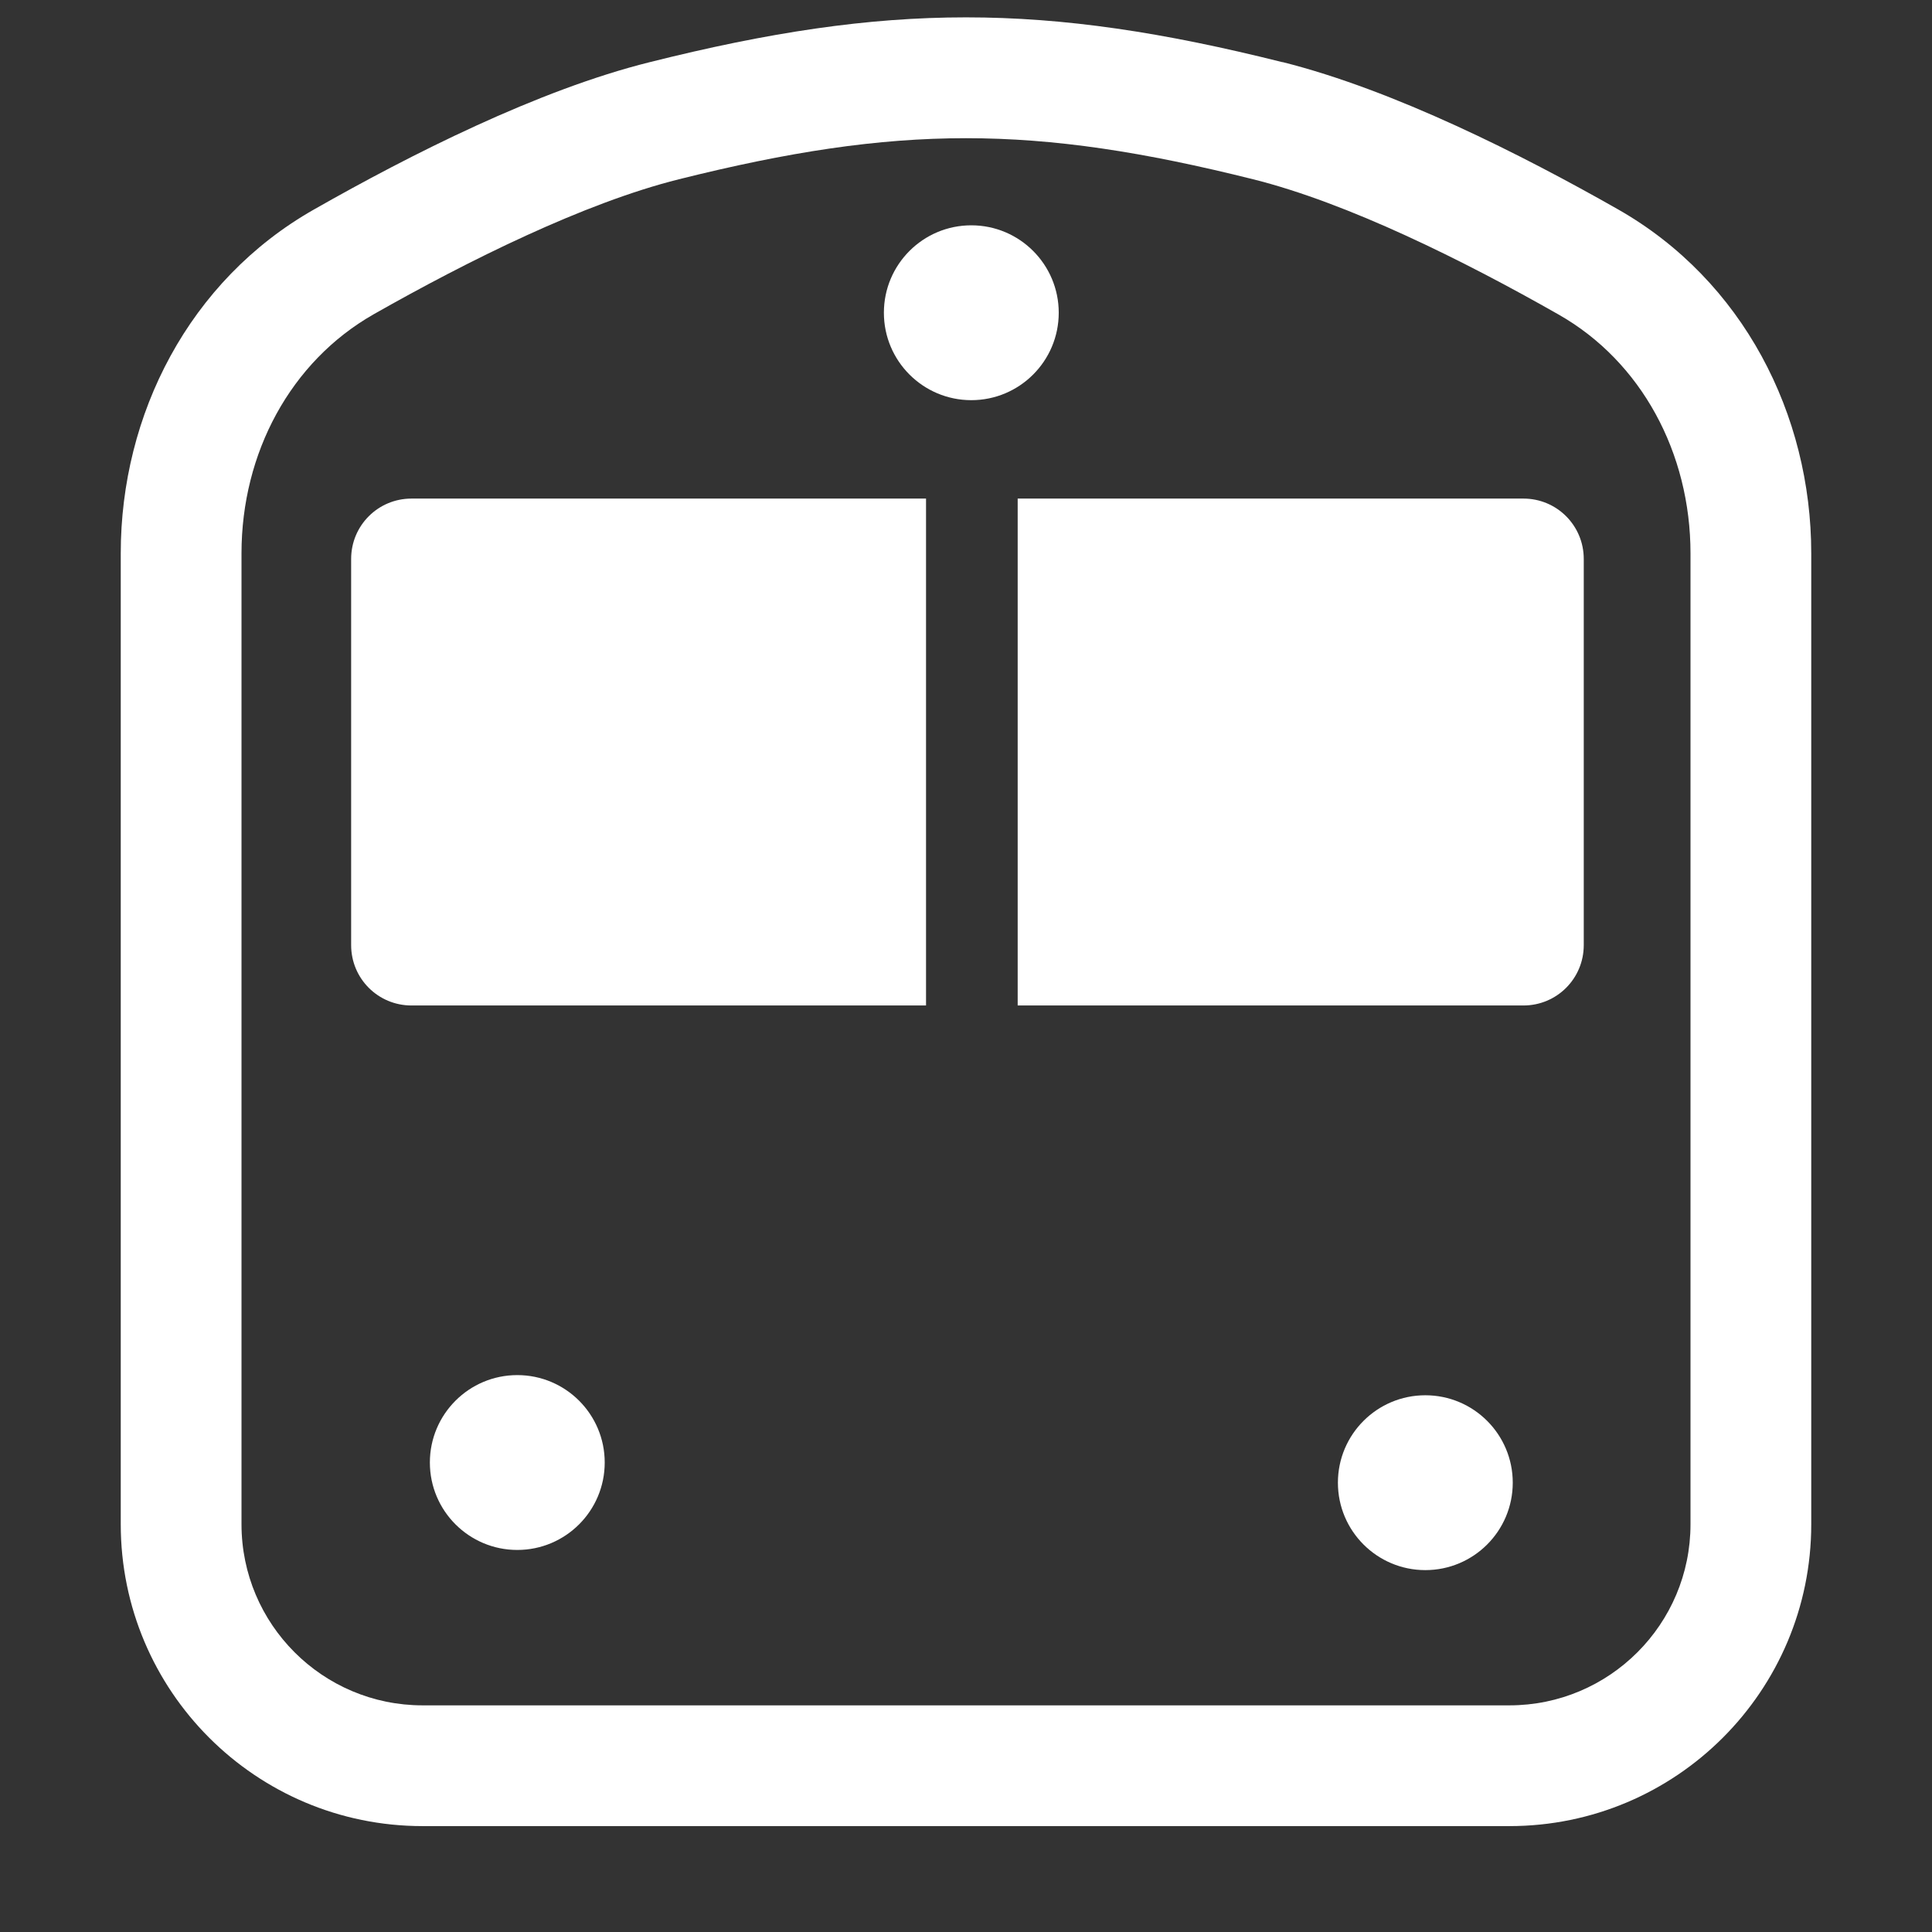 <?xml version="1.0" encoding="UTF-8" standalone="no"?>
<svg
   width="16"
   height="16"
   fill="currentColor"
   class="bi bi-train-front"
   viewBox="0 0 16 16"
   version="1.1"
   id="svg1"
   sodipodi:docname="train-front.svg"
   inkscape:version="1.3.2 (091e20ef0f, 2023-11-25)"
   xmlns:inkscape="http://www.inkscape.org/namespaces/inkscape"
   xmlns:sodipodi="http://sodipodi.sourceforge.net/DTD/sodipodi-0.dtd"
   xmlns:xlink="http://www.w3.org/1999/xlink"
   xmlns="http://www.w3.org/2000/svg"
   xmlns:svg="http://www.w3.org/2000/svg">
  <rect x="0" y="0" width="16" height="16" fill="#333333" stroke="none"/>
  <defs
     id="defs1">
    <inkscape:path-effect
       effect="powerclip"
       id="path-effect5"
       is_visible="true"
       lpeversion="1"
       inverse="true"
       flatten="false"
       hide_clip="false"
       message="Use fill-rule evenodd on &lt;b&gt;fill and stroke&lt;/b&gt; dialog if no flatten result after convert clip to paths." />
    <clipPath
       clipPathUnits="userSpaceOnUse"
       id="clipPath4">
      <rect
         style="display:none;fill:#000000;fill-opacity:1;stroke-width:0.174;stroke-linejoin:round;stroke-miterlimit:1.5;-inkscape-stroke:none"
         id="rect5"
         width="0.758"
         height="5.162"
         x="7.669"
         y="3.73"
         d="M 7.669,3.73 H 8.428 V 8.892 H 7.669 Z" />
      <path
         id="lpe_path-effect5"
         style="fill:#000000;fill-opacity:1;stroke-width:0.174;stroke-linejoin:round;stroke-miterlimit:1.5;-inkscape-stroke:none"
         class="powerclip"
         d="M -2.092,-0.871 H 18.116 V 13.327 H -2.092 Z M 7.669,3.73 V 8.892 H 8.428 V 3.73 Z" />
    </clipPath>
  </defs>
  <sodipodi:namedview
     id="namedview1"
     pagecolor="#ffffff"
     bordercolor="#000000"
     borderopacity="0.25"
     inkscape:showpageshadow="2"
     inkscape:pageopacity="0.0"
     inkscape:pagecheckerboard="0"
     inkscape:deskcolor="#d1d1d1"
     inkscape:zoom="56.49213"
     inkscape:cx="2.6109832"
     inkscape:cy="6.0981946"
     inkscape:window-width="2560"
     inkscape:window-height="1382"
     inkscape:window-x="0"
     inkscape:window-y="0"
     inkscape:window-maximized="1"
     inkscape:current-layer="svg1" />
  <path
     d="m 5.621,1.485 c 1.815,-0.454 2.943,-0.454 4.758,0 0.784,0.196 1.743,0.673 2.527,1.119 C 13.594,2.994 14,3.752 14,4.583 v 8.04 c 0,0.828 -0.672,1.5 -1.5,1.5 h -9 c -0.828,0 -1.5,-0.672 -1.5,-1.5 V 4.583 C 2,3.752 2.406,2.995 3.094,2.603 3.878,2.158 4.838,1.681 5.621,1.485 m 5,-0.97 C 8.647,0.02 7.353,0.02 5.38,0.515 4.456,0.745 3.398,1.281 2.6,1.735 1.566,2.322 1,3.432 1,4.582 v 8.041 c 0,1.381 1.119,2.5 2.5,2.5 h 9 c 1.381,0 2.5,-1.119 2.5,-2.5 V 4.583 C 15,3.433 14.435,2.323 13.4,1.734 12.603,1.281 11.545,0.746 10.621,0.514 Z"
     id="path1"
     sodipodi:nodetypes="cccsssssscccccssssssccc"
     style="fill:#ffffff;fill-opacity:1" />
  <circle
     style="fill:#ffffff;stroke-width:0.174;stroke-linejoin:round;stroke-miterlimit:1.5;-inkscape-stroke:none;fill-opacity:1"
     id="path2"
     cx="8.044"
     cy="2.59"
     r="0.724" />
  <use
     x="0"
     y="0"
     xlink:href="#path2"
     id="use2"
     transform="translate(3.76,9.689)"
     style="fill:#ffffff;fill-opacity:1" />
  <use
     x="0"
     y="0"
     xlink:href="#use2"
     id="use3"
     transform="translate(-7.52,-0.167)"
     style="fill:#ffffff;fill-opacity:1" />
  <path
     style="fill:#ffffff;fill-opacity:1;stroke-width:0.174;stroke-linejoin:round;stroke-miterlimit:1.5;-inkscape-stroke:none"
     id="rect3"
     width="10.209"
     height="4.198"
     x="2.908"
     y="4.129"
     rx="0.5"
     clip-path="url(#clipPath4)"
     inkscape:path-effect="#path-effect5"
     sodipodi:type="rect"
     d="M 3.408,4.129 H 12.616 c 0.277,0 0.5,0.223 0.5,0.5 v 3.198 c 0,0.277 -0.223,0.5 -0.5,0.5 H 3.408 c -0.277,0 -0.5,-0.223 -0.5,-0.5 V 4.629 c 0,-0.277 0.223,-0.5 0.5,-0.5 z" />
</svg>

